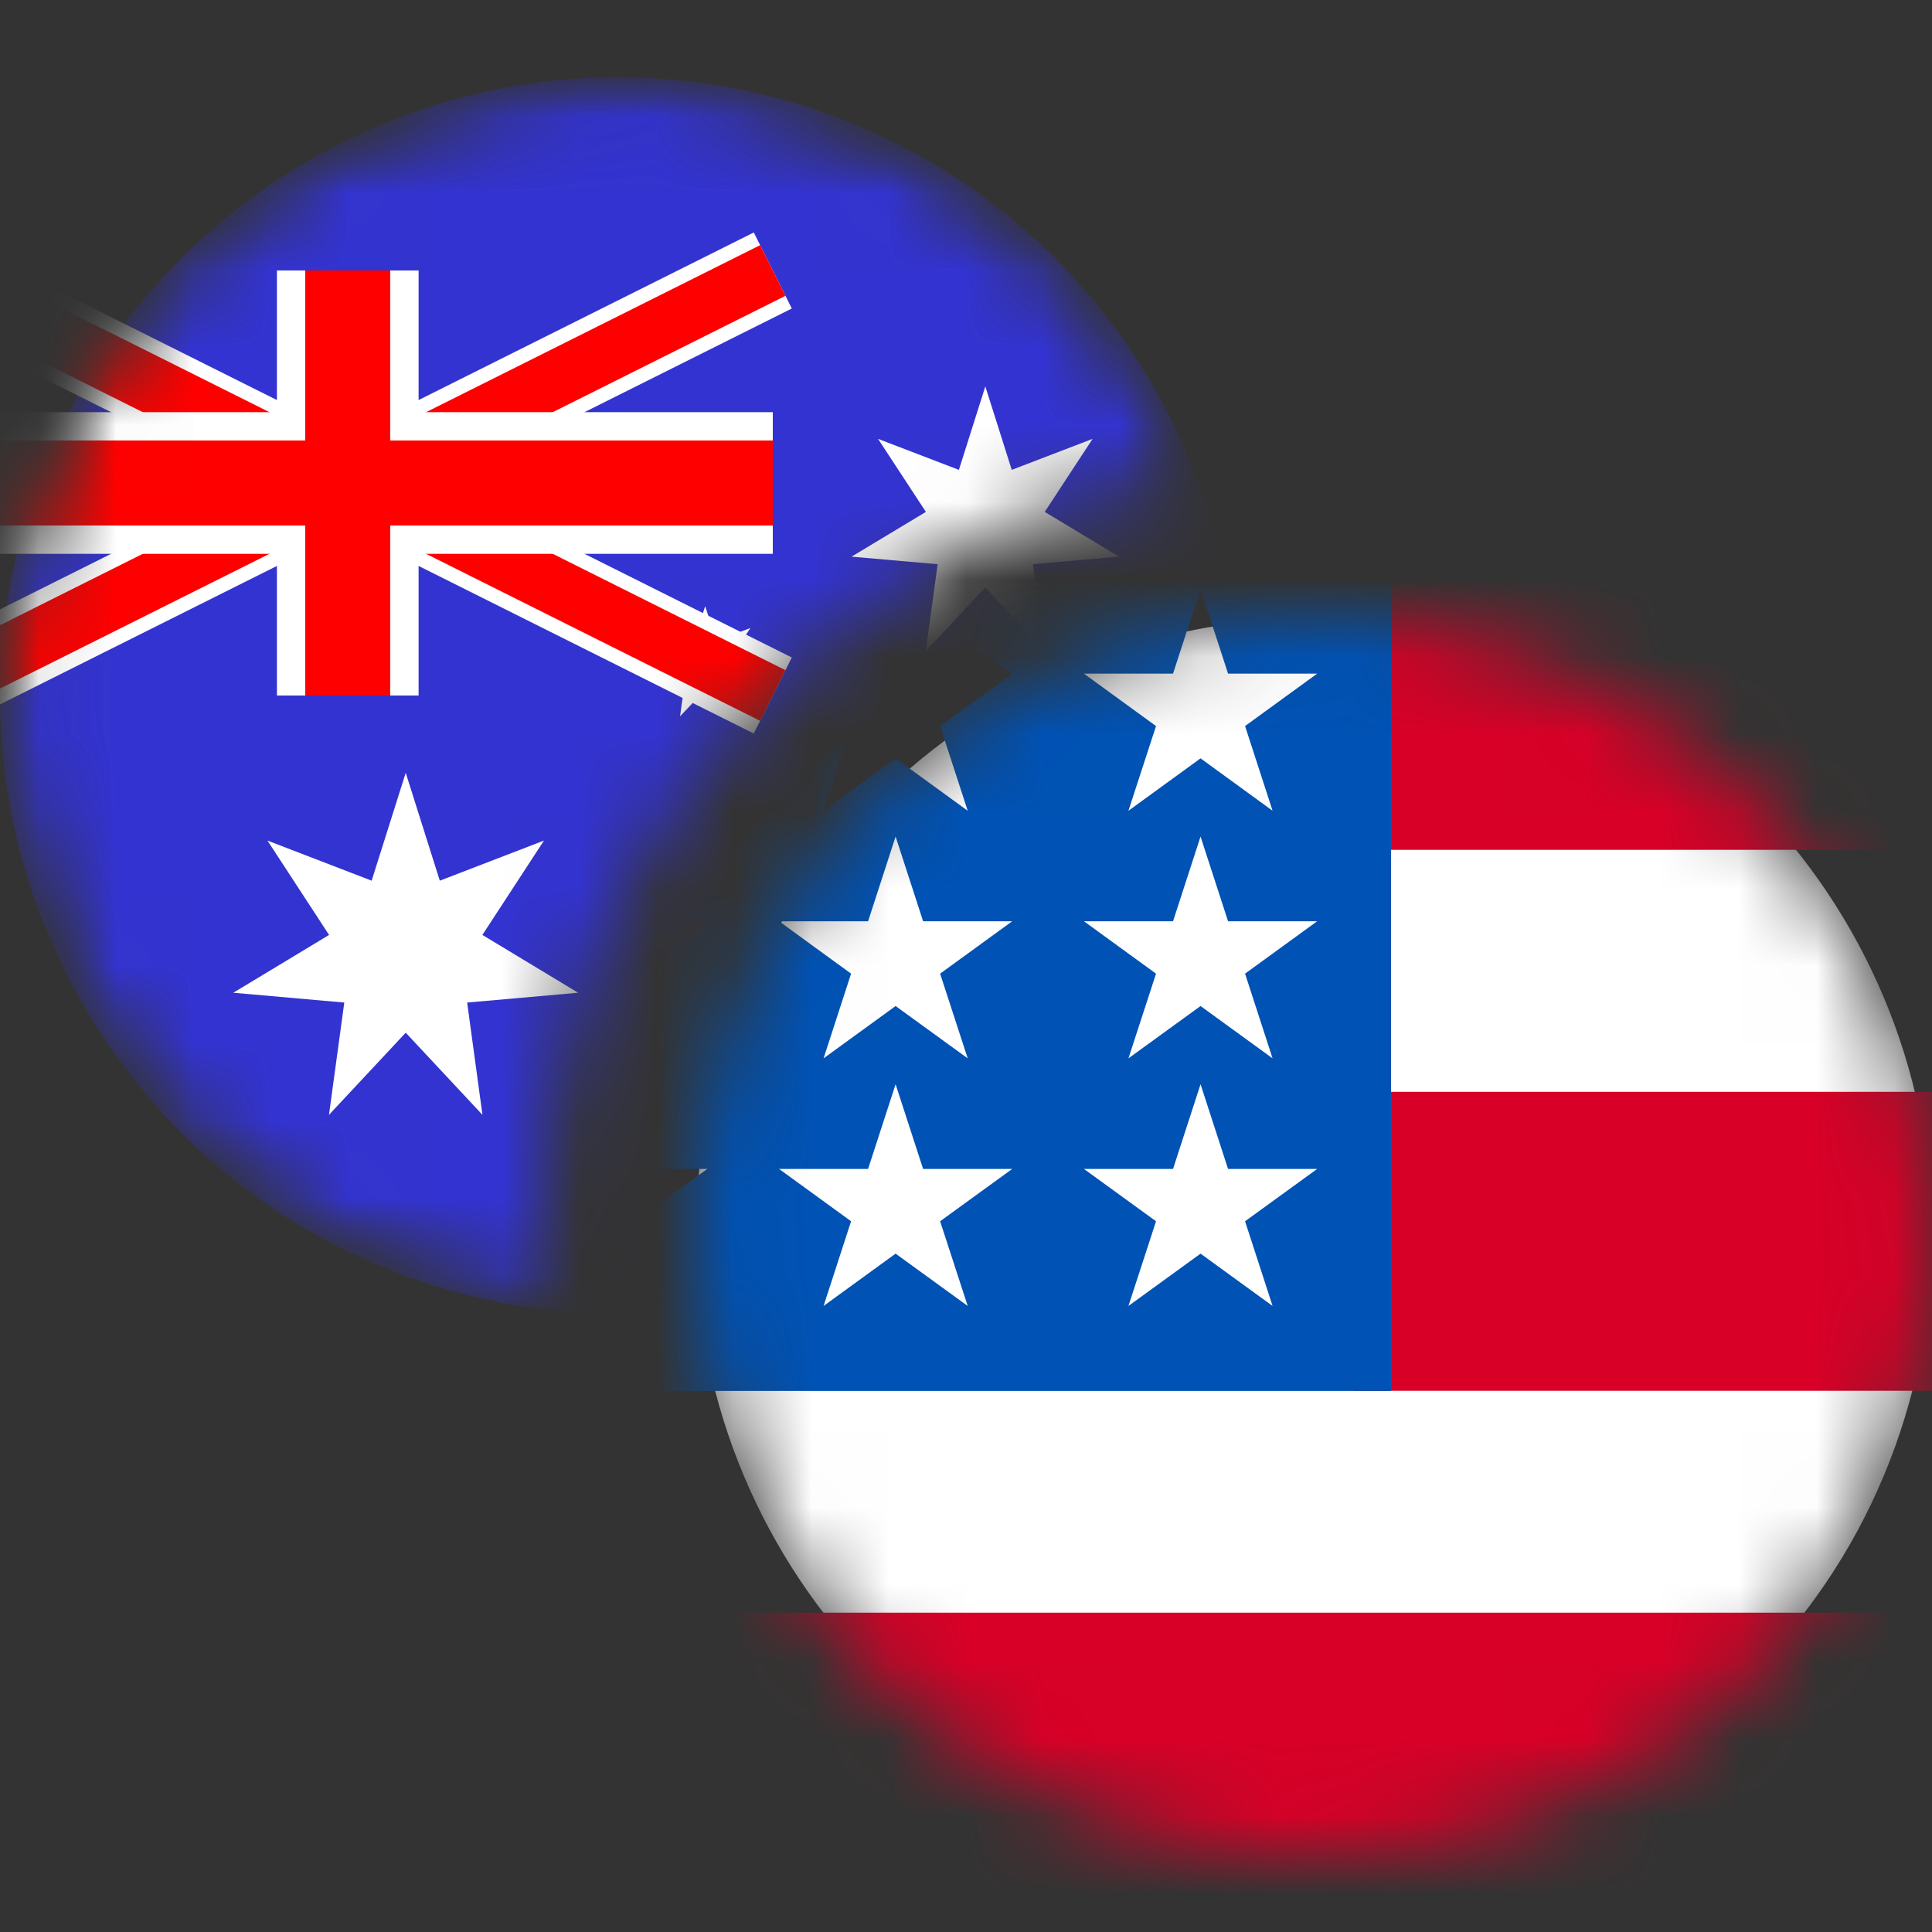 <svg width="25" height="25" viewBox="0 0 25 25" fill="none" xmlns="http://www.w3.org/2000/svg">
<rect x="0" y="0" width="25" height="25" fill="#333333" stroke="none"/>
<mask id="mask0_2140_254" style="mask-type:alpha" maskUnits="userSpaceOnUse" x="0" y="1" width="16" height="16">
<path d="M15.465 6.117C10.671 6.856 7 10.999 7 16C7 16.318 7.015 16.633 7.044 16.944C3.076 16.471 0 13.095 0 9C0 4.582 3.582 1 8 1C11.402 1 14.308 3.123 15.465 6.117Z" fill="white"/>
</mask>
<g mask="url(#mask0_2140_254)">
<mask id="mask1_2140_254" style="mask-type:alpha" maskUnits="userSpaceOnUse" x="0" y="1" width="16" height="16">
<path d="M15.761 10.935C14.692 15.221 10.351 17.829 6.064 16.761C1.779 15.692 -0.829 11.351 0.24 7.066C1.308 2.779 5.649 0.171 9.934 1.239C14.221 2.308 16.829 6.649 15.761 10.935Z" fill="#00008B"/>
</mask>
<g mask="url(#mask1_2140_254)">
<path d="M15.761 10.935C14.692 15.221 10.351 17.829 6.064 16.761C1.779 15.692 -0.829 11.351 0.24 7.066C1.308 2.779 5.649 0.171 9.934 1.239C14.221 2.308 16.829 6.649 15.761 10.935Z" fill="#3333D1"/>
<path d="M11.25 11L11.493 11.765L12.237 11.48L11.797 12.15L12.481 12.56L11.689 12.63L11.798 13.426L11.25 12.843L10.702 13.426L10.811 12.63L10.019 12.56L10.703 12.15L10.263 11.48L11.007 11.765L11.25 11Z" fill="white"/>
<path d="M12.75 5L13.092 6.08L14.138 5.679L13.519 6.624L14.481 7.203L13.367 7.301L13.52 8.426L12.75 7.603L11.979 8.426L12.133 7.301L11.019 7.203L11.981 6.624L11.362 5.679L12.408 6.08L12.75 5Z" fill="white"/>
<path d="M5.25 10L5.691 11.396L7.039 10.877L6.242 12.098L7.481 12.846L6.045 12.973L6.243 14.426L5.25 13.363L4.257 14.426L4.455 12.973L3.019 12.846L4.258 12.098L3.461 10.877L4.809 11.396L5.25 10Z" fill="white"/>
<path d="M9.125 7.844L9.27 8.293L9.711 8.126L9.45 8.52L9.856 8.761L9.386 8.802L9.45 9.269L9.125 8.927L8.8 9.269L8.864 8.802L8.394 8.761L8.8 8.52L8.539 8.126L8.98 8.293L9.125 7.844Z" fill="white"/>
<path d="M-1 3.5L10 9L-1 3.5ZM10 3.5L-1 9L10 3.5Z" fill="black"/>
<path d="M10 3.5L-1 9M-1 3.5L10 9L-1 3.5Z" stroke="white" stroke-width="1.1"/>
<path d="M-1 3.5L10 9L-1 3.5ZM10 3.5L-1 9L10 3.5Z" fill="black"/>
<path d="M10 3.5L-1 9M-1 3.5L10 9L-1 3.5Z" stroke="#FF0000" stroke-width="0.733"/>
<path d="M4.5 3.5V9V3.5ZM-1 6.25H10H-1Z" fill="black"/>
<path d="M-1 6.25H10M4.5 3.5V9V3.5Z" stroke="white" stroke-width="1.833"/>
<path d="M4.5 3.5V9V3.5ZM-1 6.25H10H-1Z" fill="black"/>
<path d="M-1 6.25H10M4.5 3.5V9V3.5Z" stroke="#FF0000" stroke-width="1.1"/>
</g>
</g>
<mask id="mask2_2140_254" style="mask-type:alpha" maskUnits="userSpaceOnUse" x="9" y="8" width="16" height="16">
<path d="M24.761 17.935C23.692 22.221 19.351 24.829 15.064 23.761C10.779 22.692 8.171 18.351 9.24 14.066C10.308 9.779 14.649 7.171 18.934 8.239C23.221 9.308 25.829 13.649 24.761 17.935Z" fill="white"/>
</mask>
<g mask="url(#mask2_2140_254)">
<path d="M24.761 17.935C23.692 22.221 19.351 24.829 15.064 23.761C10.779 22.692 8.171 18.351 9.24 14.066C10.308 9.779 14.649 7.171 18.934 8.239C23.221 9.308 25.829 13.649 24.761 17.935Z" fill="white"/>
<path d="M17.522 17.997H29C29 16.659 28.868 15.362 28.621 14.128H17.522V17.997Z" fill="#D80027"/>
<path d="M17.522 10.997H29C29 9.659 28.868 8.362 28.621 7.128H17.522V10.997Z" fill="#D80027"/>
<path d="M8.615 24.738H27.386C27.926 23.548 28.346 22.248 28.621 20.868H7.379C7.655 22.248 8.074 23.548 8.615 24.738Z" fill="#D80027"/>
<path d="M12 8L13.098 8.717L12.165 9.395L12.522 10.491L11.589 9.813L10.657 10.491L10.964 9.544C10.143 10.228 9.424 11.029 8.831 11.921H9.152L8.559 12.353C8.466 12.507 8.377 12.664 8.293 12.823L8.576 13.695L8.047 13.311C7.916 13.589 7.795 13.874 7.687 14.165L8 15.126H9.152L8.22 15.803L8.576 16.899L7.644 16.222L7.085 16.628C7.029 17.077 7 17.535 7 17.999H18C18 11.924 18 11.208 18 7C14.959 6.5 13.706 6.913 12 8ZM12.522 16.899L11.589 16.222L10.657 16.899L11.013 15.803L10.081 15.126H11.233L11.589 14.03L11.945 15.126H13.098L12.165 15.803L12.522 16.899ZM12.165 12.599L12.522 13.695L11.589 13.018L10.657 13.695L11.013 12.599L10.081 11.921H11.233L11.589 10.825L11.945 11.921H13.098L12.165 12.599ZM16.467 16.899L15.535 16.222L14.602 16.899L14.959 15.803L14.026 15.126H15.179L15.535 14.03L15.891 15.126H17.044L16.111 15.803L16.467 16.899ZM16.111 12.599L16.467 13.695L15.535 13.018L14.602 13.695L14.959 12.599L14.026 11.921H15.179L15.535 10.825L15.891 11.921H17.044L16.111 12.599ZM16.111 9.395L16.467 10.491L15.535 9.813L14.602 10.491L14.959 9.395L14.026 8.717H15.179L15.535 7.621L15.891 8.717H17.044L16.111 9.395Z" fill="#0052B4"/>
</g>
</svg>
